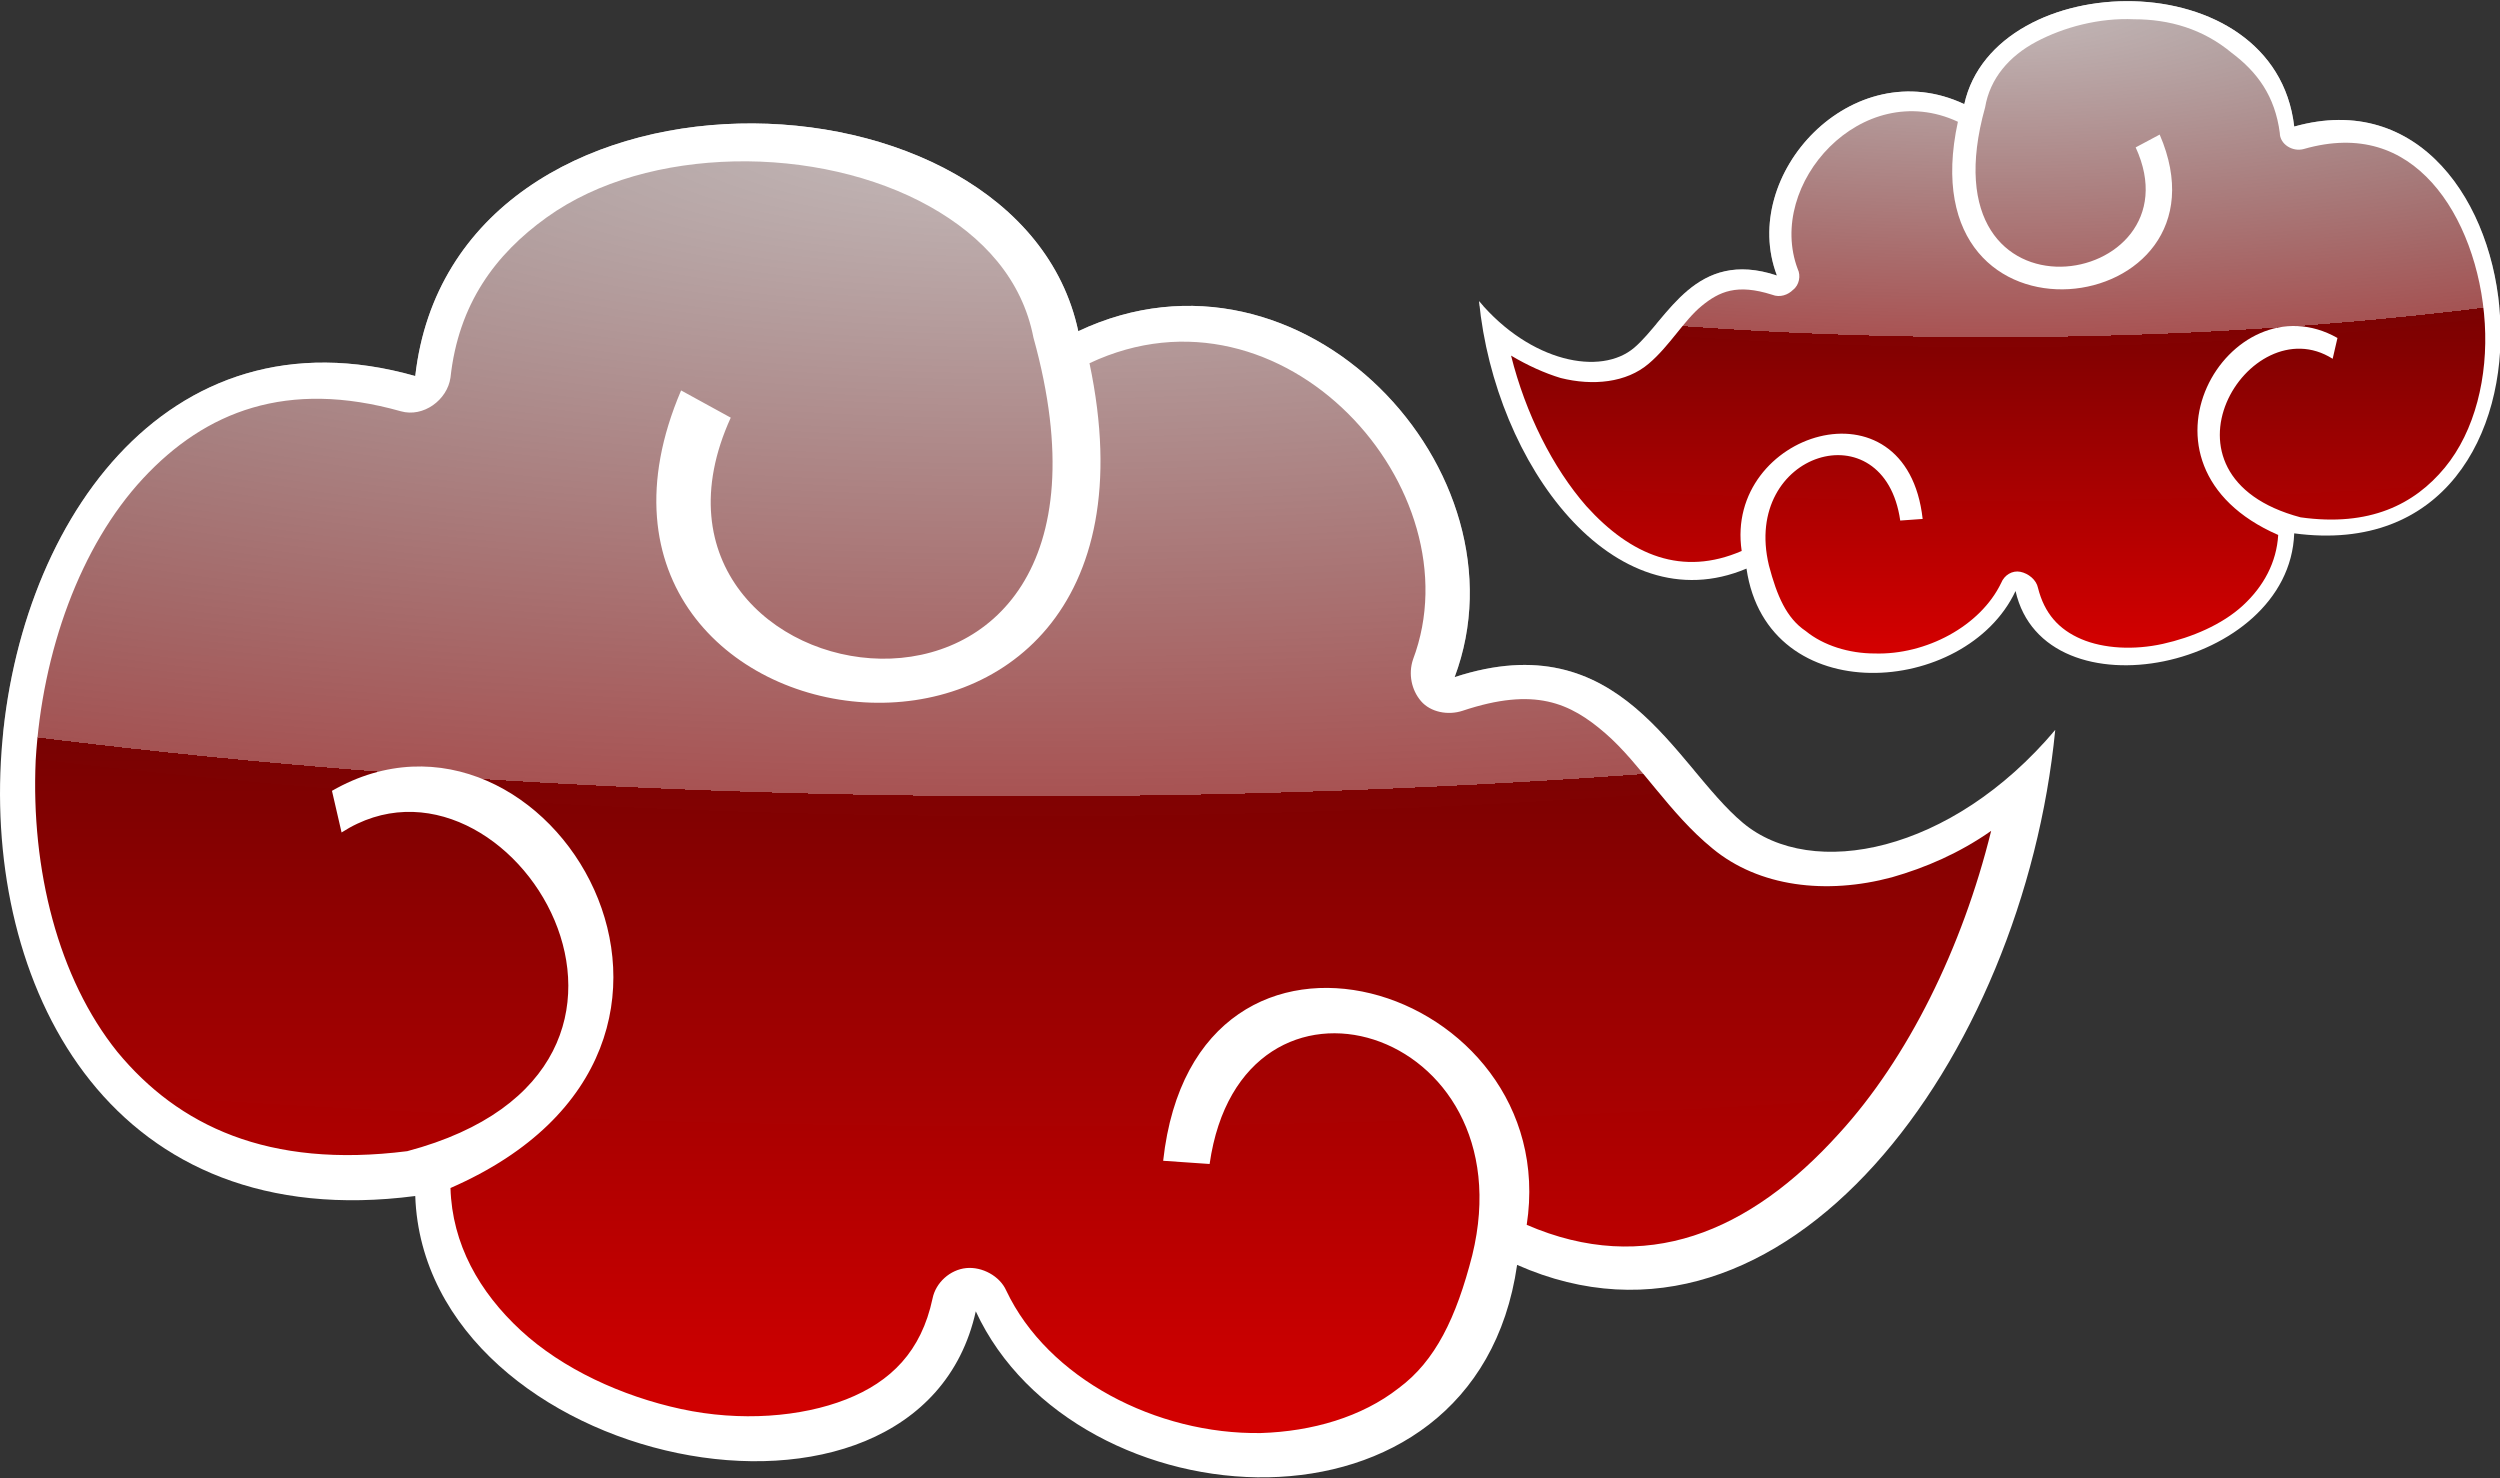 <?xml version="1.0" encoding="utf-8"?>
<!-- Generator: Adobe Illustrator 25.4.1, SVG Export Plug-In . SVG Version: 6.00 Build 0)  -->
<svg version="1.1"
	 id="svg2" xmlns:cc="http://creativecommons.org/ns#" xmlns:dc="http://purl.org/dc/elements/1.1/" xmlns:inkscape="http://www.inkscape.org/namespaces/inkscape" xmlns:rdf="http://www.w3.org/1999/02/22-rdf-syntax-ns#" xmlns:sodipodi="http://sodipodi.sourceforge.net/DTD/sodipodi-0.dtd" xmlns:svg="http://www.w3.org/2000/svg"
	 xmlns="http://www.w3.org/2000/svg" xmlns:xlink="http://www.w3.org/1999/xlink" x="0px" y="0px" viewBox="0 0 156.1 92.3"
	 enable-background="new 0 0 156.1 92.3" xml:space="preserve">
<rect x="0" y="0" width="156.1" height="92.3" fill="#333333" stroke="none"/>
<g id="layer1" transform="translate(-175.328,-131.131)" inkscape:groupmode="layer" inkscape:label="Camada 1">
	<g id="g3824" transform="translate(-13.321,-7.266)">
		<path id="path2890" sodipodi:nodetypes="czccccccc" fill="#FFFFFF" d="M281,157.2c3.2,3.8,7.6,4.7,9.7,2.9
			c2.1-1.8,3.8-6.2,8.9-4.5c-2.4-6.3,4.7-14,11.7-10.7c1.9-8.6,19.4-9,20.6,1.4c15.6-4.4,18.7,27.9,0,25.4
			c-0.3,8.5-15.6,11.6-17.4,3.6c-3.1,6.6-15.5,7.5-16.8-1.4C289.4,177.4,282,167.4,281,157.2L281,157.2z"/>
		
			<linearGradient id="path3726_00000139979822770390317330000018013075291696303521_" gradientUnits="userSpaceOnUse" x1="501.959" y1="205.431" x2="501.959" y2="165.902" gradientTransform="matrix(1 0 0 -1 -188.649 344.978)">
			<stop  offset="0" style="stop-color:#2B0000"/>
			<stop  offset="1" style="stop-color:#D40000"/>
		</linearGradient>
		
			<path id="path3726" sodipodi:nodetypes="cscccccscssscscccssscscsssccccsssccsc" fill="url(#path3726_00000139979822770390317330000018013075291696303521_)" d="
			M321.9,139.6c-2.2-0.1-4.4,0.5-6.1,1.4s-2.9,2.3-3.2,4.1c-4,14.3,13.5,11.4,9.4,2.5l1.5-0.8c5,11.6-15.9,14.4-12.6-0.8
			c-6-2.8-12,3.9-10,9.2c0.2,0.4,0.1,1-0.3,1.3c-0.3,0.3-0.8,0.5-1.3,0.3c-2.2-0.7-3.3-0.2-4.4,0.7c-1.1,0.9-2,2.5-3.3,3.6
			c-1.4,1.2-3.5,1.4-5.5,0.9c-1-0.3-2.1-0.8-3.1-1.4c0.9,3.6,2.6,7,4.7,9.4c2.8,3.1,6,4.4,9.7,2.8c-1.1-7.4,10.3-11,11.3-2l-1.4,0.1
			c-1-7-9.9-4.3-8.2,2.8c0.5,1.9,1.1,3.3,2.3,4.1c1.1,0.9,2.7,1.4,4.3,1.4c3.2,0.1,6.6-1.7,7.9-4.4c0.2-0.5,0.7-0.8,1.2-0.7
			c0.5,0.1,1,0.5,1.1,1c0.4,1.6,1.3,2.6,2.7,3.2c1.4,0.6,3.3,0.7,5.1,0.3s3.7-1.2,5-2.4c1.3-1.2,2.1-2.7,2.2-4.4
			c-10.1-4.4-3-16.1,3.7-12.3l-0.3,1.3c-5.2-3.3-11.8,7.3-2,9.9c4.3,0.6,7.1-0.8,9-3.1s2.7-5.7,2.5-9c-0.2-3.4-1.4-6.7-3.3-8.8
			c-1.9-2.1-4.5-3.1-8-2.1c-0.7,0.2-1.5-0.3-1.5-1c-0.3-2.3-1.4-3.8-3-5C326.2,140.2,324.1,139.6,321.9,139.6z"/>
		
			<radialGradient id="path3810_00000129886546019189032280000012991955412978377873_" cx="258.524" cy="368.258" r="31.873" gradientTransform="matrix(-9.983939e-08 1.129 4.053 0 -1179.638 -153.368)" gradientUnits="userSpaceOnUse">
			<stop  offset="0" style="stop-color:#FFFFFF;stop-opacity:0.736"/>
			<stop  offset="0.582" style="stop-color:#FFFFFF;stop-opacity:0.325"/>
			<stop  offset="0.582" style="stop-color:#FFFFFF;stop-opacity:6.134970e-03"/>
			<stop  offset="1" style="stop-color:#FFFFFF;stop-opacity:0"/>
		</radialGradient>
		
			<path id="path3810" sodipodi:nodetypes="czccccccc" fill="url(#path3810_00000129886546019189032280000012991955412978377873_)" d="
			M281,157.2c3.2,3.8,7.6,4.7,9.7,2.9c2.1-1.8,3.8-6.2,8.9-4.5c-2.4-6.3,4.7-14,11.7-10.7c1.9-8.6,19.4-9,20.6,1.4
			c15.6-4.4,18.7,27.9,0,25.4c-0.3,8.5-15.6,11.6-17.4,3.6c-3.1,6.6-15.5,7.5-16.8-1.4C289.4,177.4,282,167.4,281,157.2L281,157.2z"
			/>
	</g>
	<g id="g3839" transform="matrix(-1,0,0,1,890.756,-108.99)">
		<path id="path3841" sodipodi:nodetypes="czccccccc" fill="#FFFFFF" d="M587.1,285.7c6.5,7.7,15.2,9.4,19.5,5.8
			c4.3-3.6,7.6-12.5,18-9.1c-4.8-12.8,9.5-28.2,23.5-21.6c3.7-17.3,39-18.2,41.4,2.8c31.4-8.9,37.6,56.1,0,51.2
			c-0.6,17-31.4,23.4-35,7.2c-6.2,13.4-31.2,15.2-33.8-2.9C604,326.5,589.1,306.2,587.1,285.7L587.1,285.7z"/>
		
			<linearGradient id="path3843_00000181055923280501523740000014563154365035101595_" gradientUnits="userSpaceOnUse" x1="951.323" y1="196.497" x2="951.323" y2="116.893" gradientTransform="matrix(-1 0 0 -1 1603.523 446.702)">
			<stop  offset="0" style="stop-color:#2B0000"/>
			<stop  offset="1" style="stop-color:#D40000"/>
		</linearGradient>
		
			<path id="path3843" sodipodi:nodetypes="cscccccscssscscccssscscsssccccsssccsc" fill="url(#path3843_00000181055923280501523740000014563154365035101595_)" d="
			M669.6,250.2c-4.4-0.1-8.8,0.9-12.2,2.8s-5.8,4.6-6.5,8.2c-8,28.8,27.1,23,18.9,5l3.1-1.7c10,23.4-32,29.1-25.5-1.7
			c-12.1-5.7-24.2,7.9-20.2,18.5c0.3,0.9,0.1,1.9-0.5,2.6c-0.6,0.7-1.7,0.9-2.6,0.6c-4.5-1.5-6.7-0.5-8.9,1.4s-4,5-6.7,7.2
			c-2.9,2.4-7.1,2.9-11.2,1.8c-2.1-0.6-4.2-1.5-6.2-2.9c1.8,7.3,5.2,14.2,9.5,18.9c5.6,6.2,12.1,8.9,19.5,5.7
			c-2.3-15,20.7-22.2,22.7-4l-2.9,0.2c-2-14-19.9-8.6-16.4,5.7c1,3.9,2.3,6.6,4.6,8.3c2.3,1.8,5.4,2.7,8.6,2.8
			c6.5,0.1,13.3-3.4,15.9-8.9c0.4-0.9,1.5-1.5,2.5-1.4c1,0.1,1.9,0.9,2.1,1.9c0.7,3.3,2.6,5.2,5.4,6.3s6.6,1.4,10.3,0.6
			c3.7-0.8,7.4-2.5,10-4.9s4.3-5.4,4.4-8.9c-20.4-8.9-6-32.5,7.4-24.8l-0.6,2.6c-10.4-6.7-23.7,14.7-4.1,19.9
			c8.7,1.1,14.3-1.6,18.1-6.2c3.7-4.6,5.4-11.4,5.1-18.2c-0.4-6.8-2.8-13.4-6.7-17.6s-9-6.2-16.1-4.2c-1.4,0.4-2.9-0.7-3.1-2.1
			c-0.5-4.6-2.8-7.7-6-10S673.9,250.3,669.6,250.2z"/>
		
			<radialGradient id="path3845_00000181085711982091091910000008129588956156517510_" cx="548.535" cy="334.351" r="64.186" gradientTransform="matrix(9.983939e-08 -1.129 4.053 0 -703.809 866.956)" gradientUnits="userSpaceOnUse">
			<stop  offset="0" style="stop-color:#FFFFFF;stop-opacity:0.736"/>
			<stop  offset="0.582" style="stop-color:#FFFFFF;stop-opacity:0.325"/>
			<stop  offset="0.582" style="stop-color:#FFFFFF;stop-opacity:6.134970e-03"/>
			<stop  offset="1" style="stop-color:#FFFFFF;stop-opacity:0"/>
		</radialGradient>
		
			<path id="path3845" sodipodi:nodetypes="czccccccc" fill="url(#path3845_00000181085711982091091910000008129588956156517510_)" d="
			M587.1,285.7c6.5,7.7,15.2,9.4,19.5,5.8c4.3-3.6,7.6-12.5,18-9.1c-4.8-12.8,9.5-28.2,23.5-21.6c3.7-17.3,39-18.2,41.4,2.8
			c31.4-8.9,37.6,56.1,0,51.2c-0.6,17-31.4,23.4-35,7.2c-6.2,13.4-31.2,15.2-33.8-2.9C604,326.5,589.1,306.2,587.1,285.7
			L587.1,285.7z"/>
	</g>
</g>
</svg>
